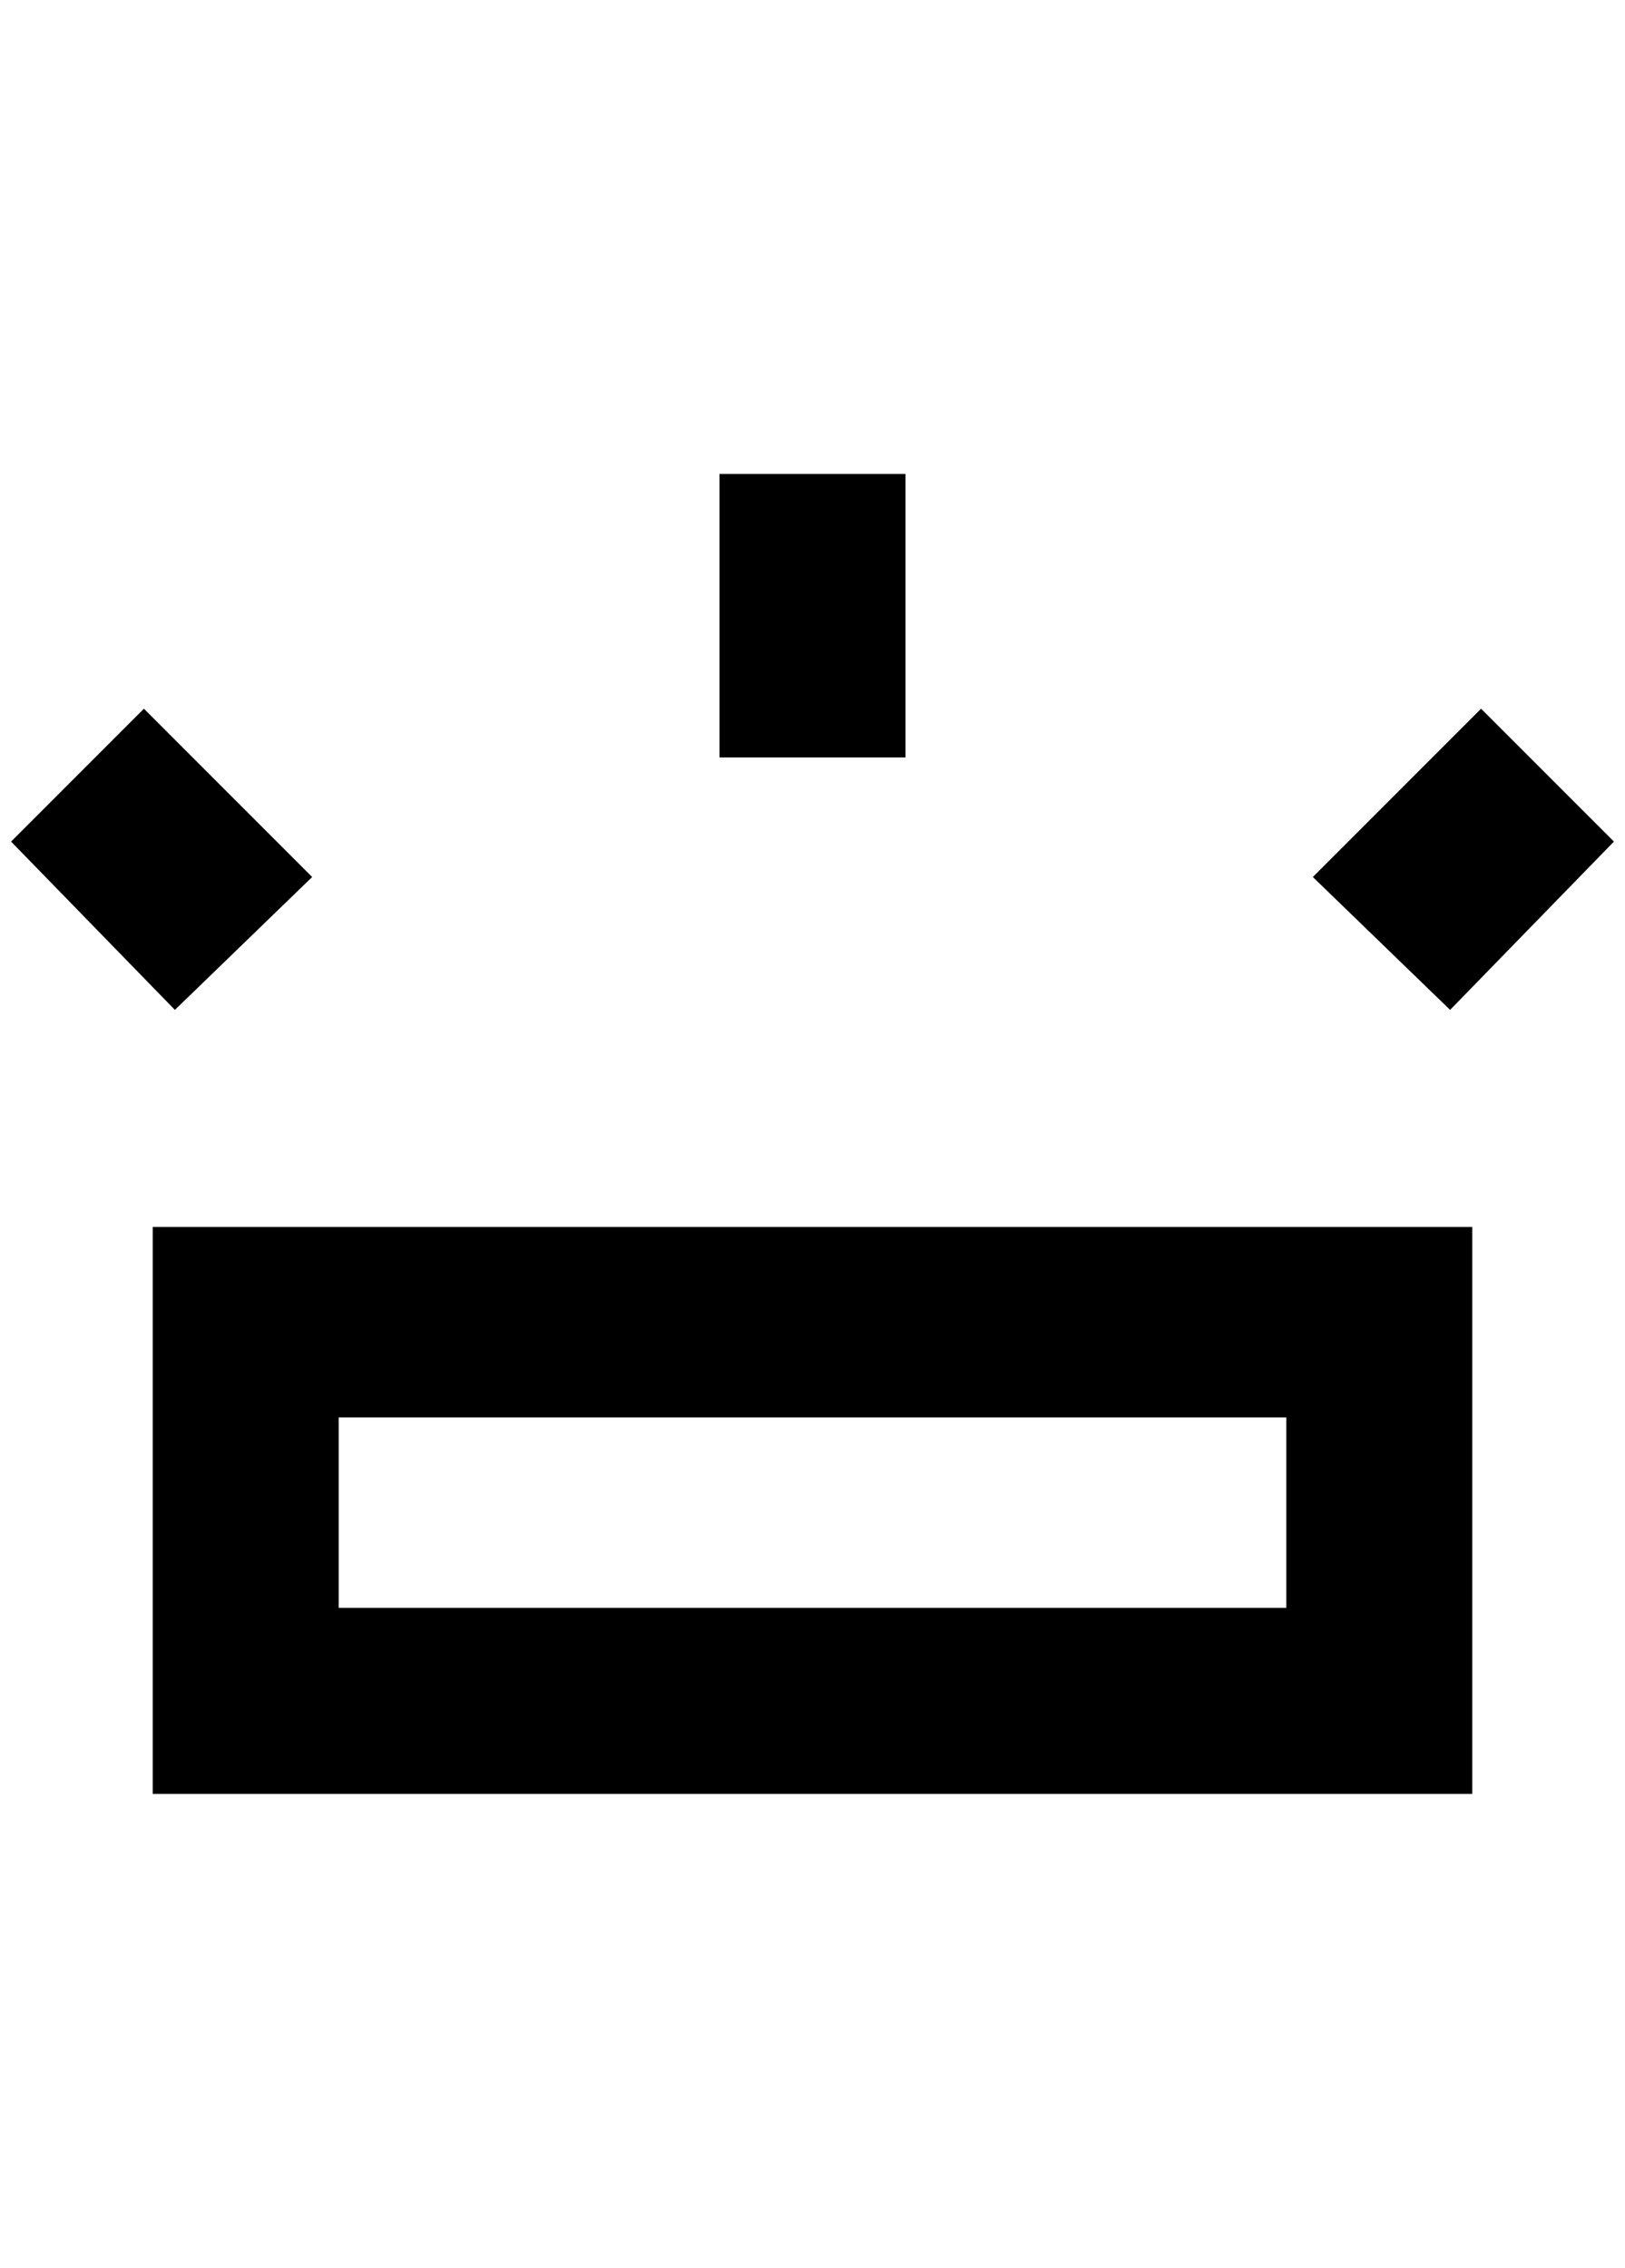 <?xml version="1.0" standalone="no"?>
<!DOCTYPE svg PUBLIC "-//W3C//DTD SVG 1.1//EN" "http://www.w3.org/Graphics/SVG/1.1/DTD/svg11.dtd" >
<svg xmlns="http://www.w3.org/2000/svg" xmlns:xlink="http://www.w3.org/1999/xlink" version="1.1" viewBox="-10 0 1468 2048">
   <path fill="currentColor"
d="M128 1108v512h1192v-512h-1192zM1152 1452h-856v-172h856v172zM1300 912l148 -152l-120 -120l-152 152zM148 912l124 -120l-152 -152l-120 120zM808 684v-256h-168v256h168z" />
</svg>
